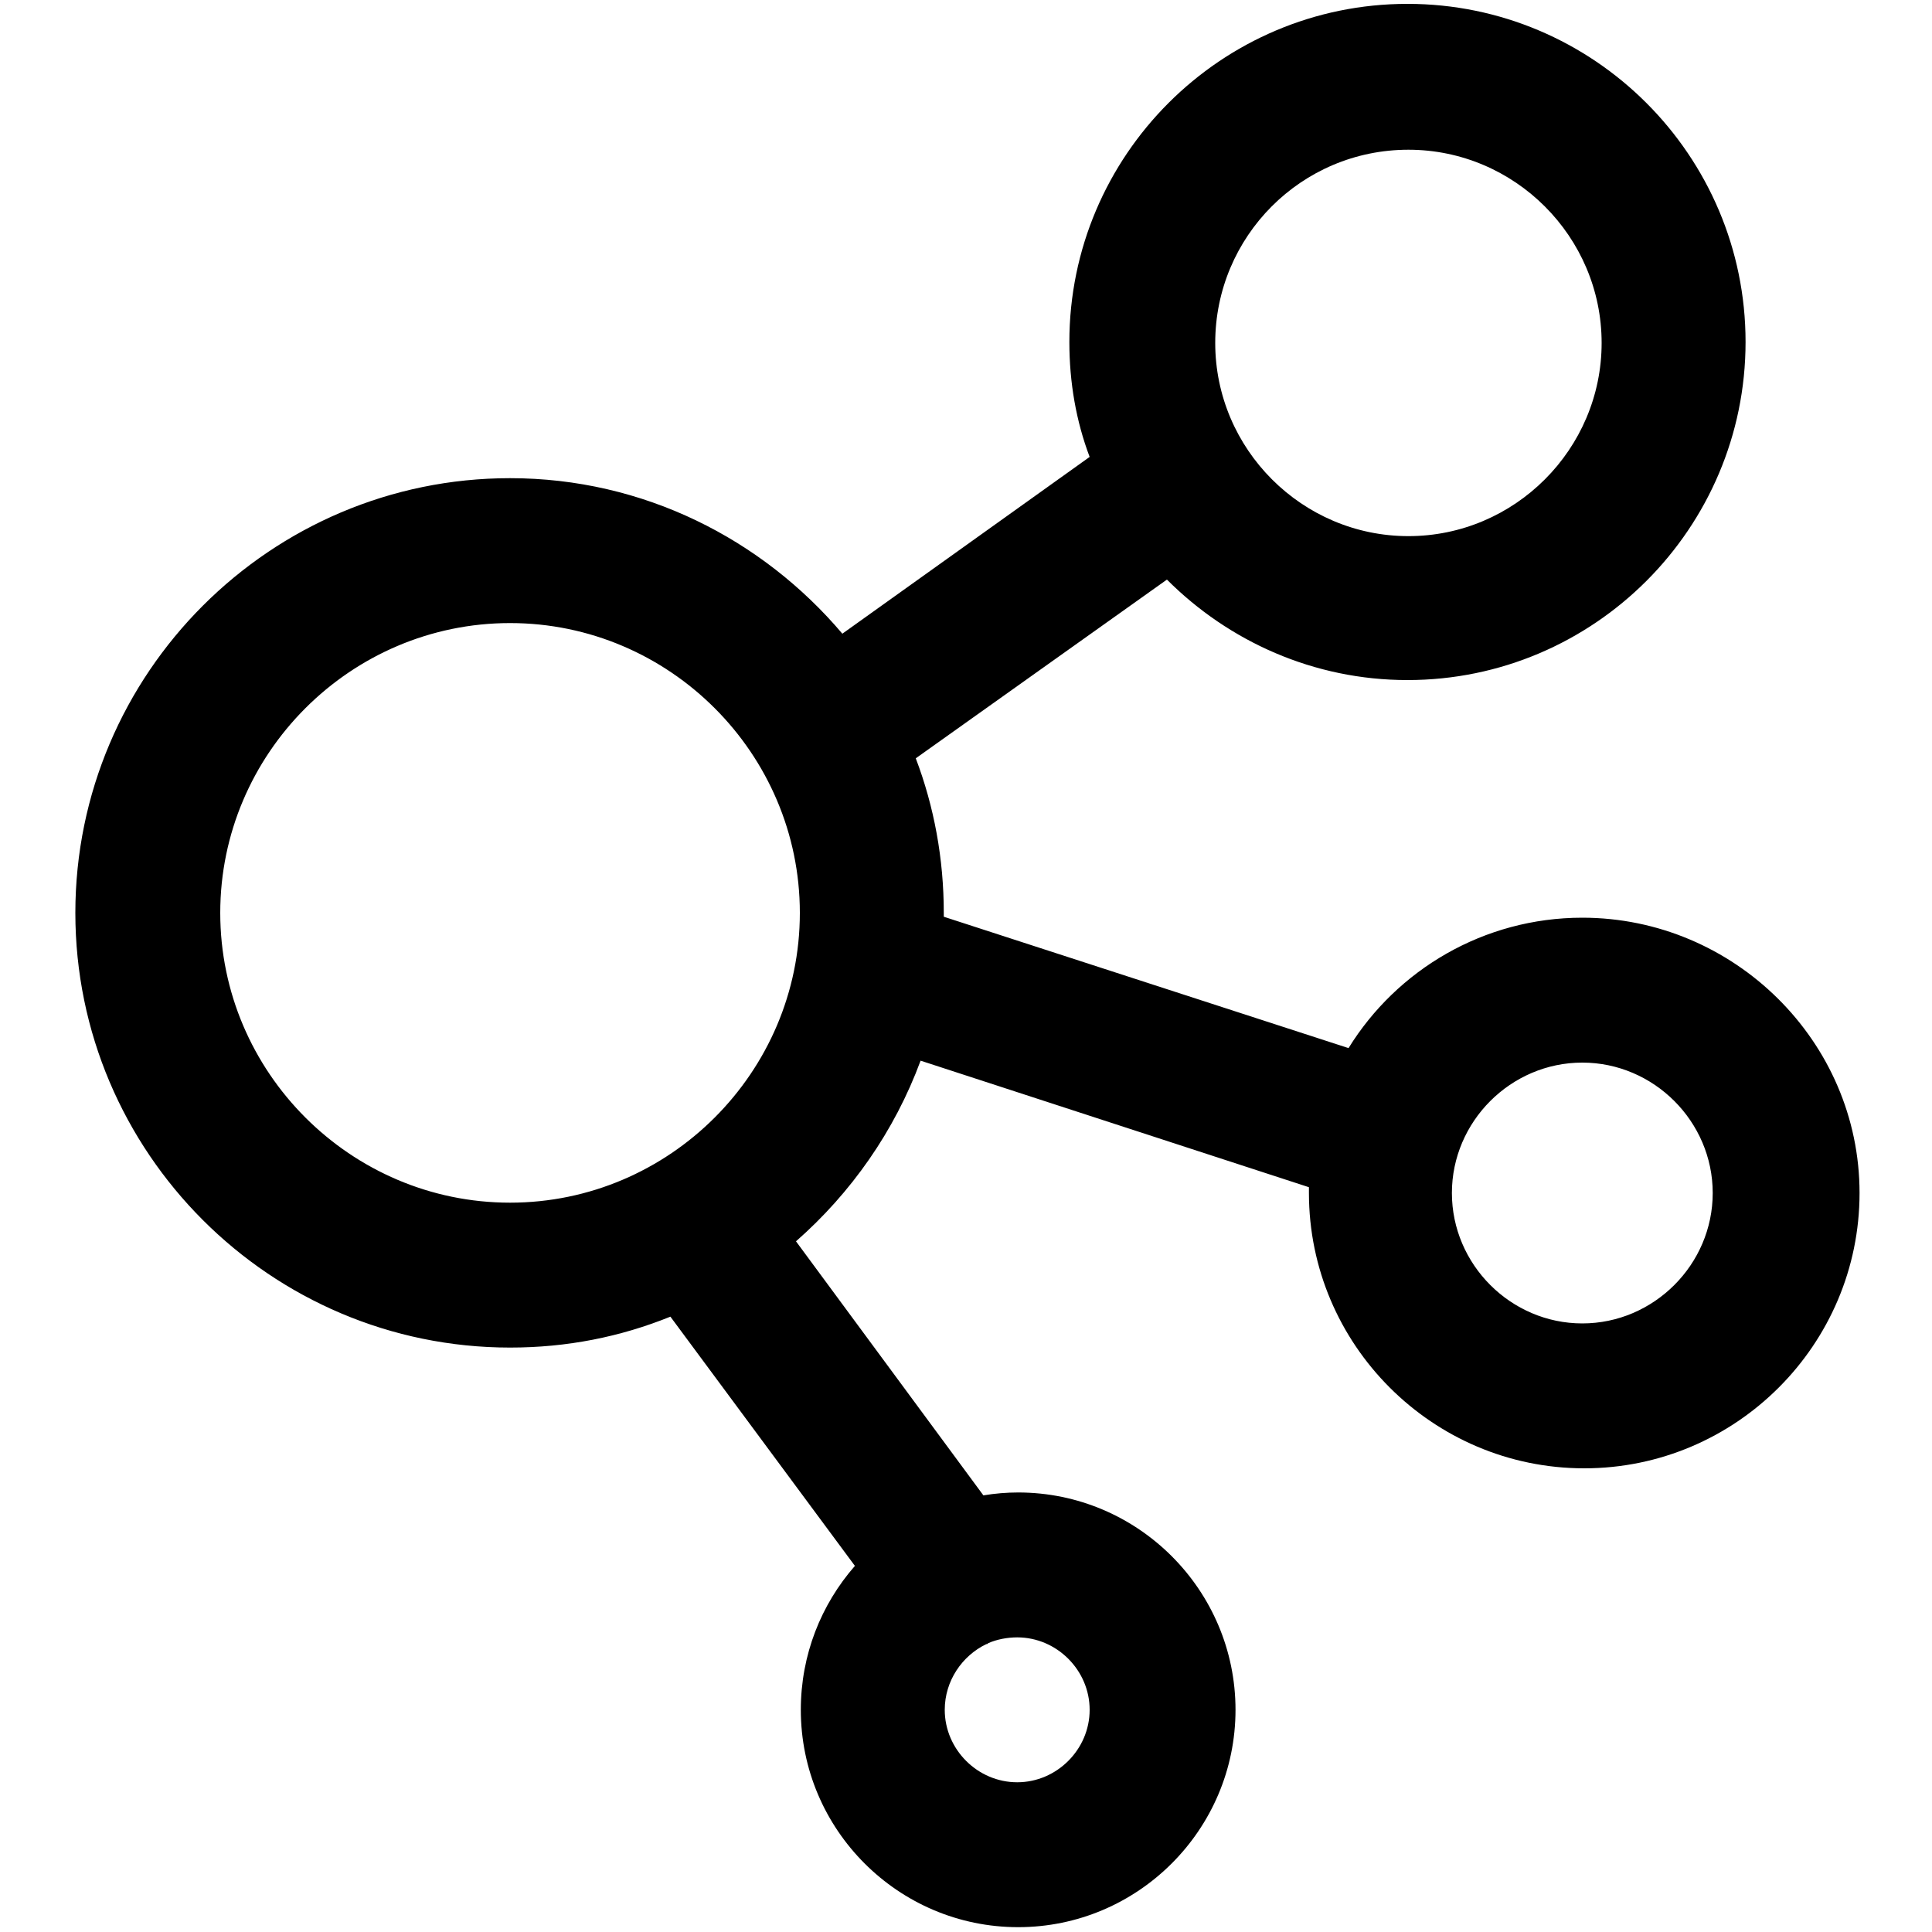 <?xml version="1.0" standalone="no"?><!DOCTYPE svg PUBLIC "-//W3C//DTD SVG 1.1//EN" "http://www.w3.org/Graphics/SVG/1.1/DTD/svg11.dtd"><svg t="1588987179858" class="icon" viewBox="0 0 1024 1024" version="1.1" xmlns="http://www.w3.org/2000/svg" p-id="4678" xmlns:xlink="http://www.w3.org/1999/xlink" width="200" height="200"><defs><style type="text/css"></style></defs><path d="M838.656 486.4c-52.224 0-98.304 27.648-123.904 69.12L500.224 485.888v-2.048c0-28.672-5.12-56.32-14.848-81.92l133.12-94.72c32.768 32.768 77.824 53.248 127.488 53.248 98.816 0 179.2-80.384 179.2-179.2s-80.384-179.2-179.2-179.2-179.2 80.384-179.2 179.2c0 21.504 3.584 41.984 10.752 60.928L446.464 335.872c-42.496-50.176-105.472-82.432-176.128-82.432-126.976 0-230.4 103.424-230.4 230.4s103.424 230.4 230.4 230.4c30.208 0 58.368-5.632 84.992-16.384l97.792 132.096c-17.92 20.48-28.672 47.104-28.672 76.288 0 63.488 51.712 115.2 115.2 115.2s115.2-51.712 115.2-115.2-51.712-115.2-115.2-115.2c-6.144 0-12.288 0.512-18.432 1.536l-99.328-134.656c29.184-25.6 52.224-58.368 66.048-95.744l205.824 67.072v3.072c0 80.384 65.536 145.92 145.92 145.92s145.92-65.536 145.92-145.92-66.56-145.92-146.944-145.92z m-92.16-407.04c56.32 0 102.4 46.08 102.4 102.4s-46.08 102.4-102.4 102.4-102.4-46.08-102.4-102.4 45.568-102.4 102.4-102.4z m-168.96 826.88c0 20.992-17.408 38.4-38.4 38.4s-38.4-17.408-38.4-38.4c0-15.36 9.216-28.672 22.016-34.816 0.512 0 0.512 0 1.024-0.512 4.608-2.048 10.24-3.072 15.36-3.072 20.992 0 38.4 17.408 38.4 38.4z m-307.2-268.8c-84.48 0-153.6-69.12-153.6-153.6s69.12-153.6 153.6-153.6 153.6 69.12 153.6 153.6-69.12 153.6-153.6 153.6z m568.32 64c-37.888 0-69.12-31.232-69.12-69.12s31.232-69.12 69.12-69.12 69.12 31.232 69.12 69.12-31.232 69.12-69.12 69.12z" p-id="4679"></path></svg>